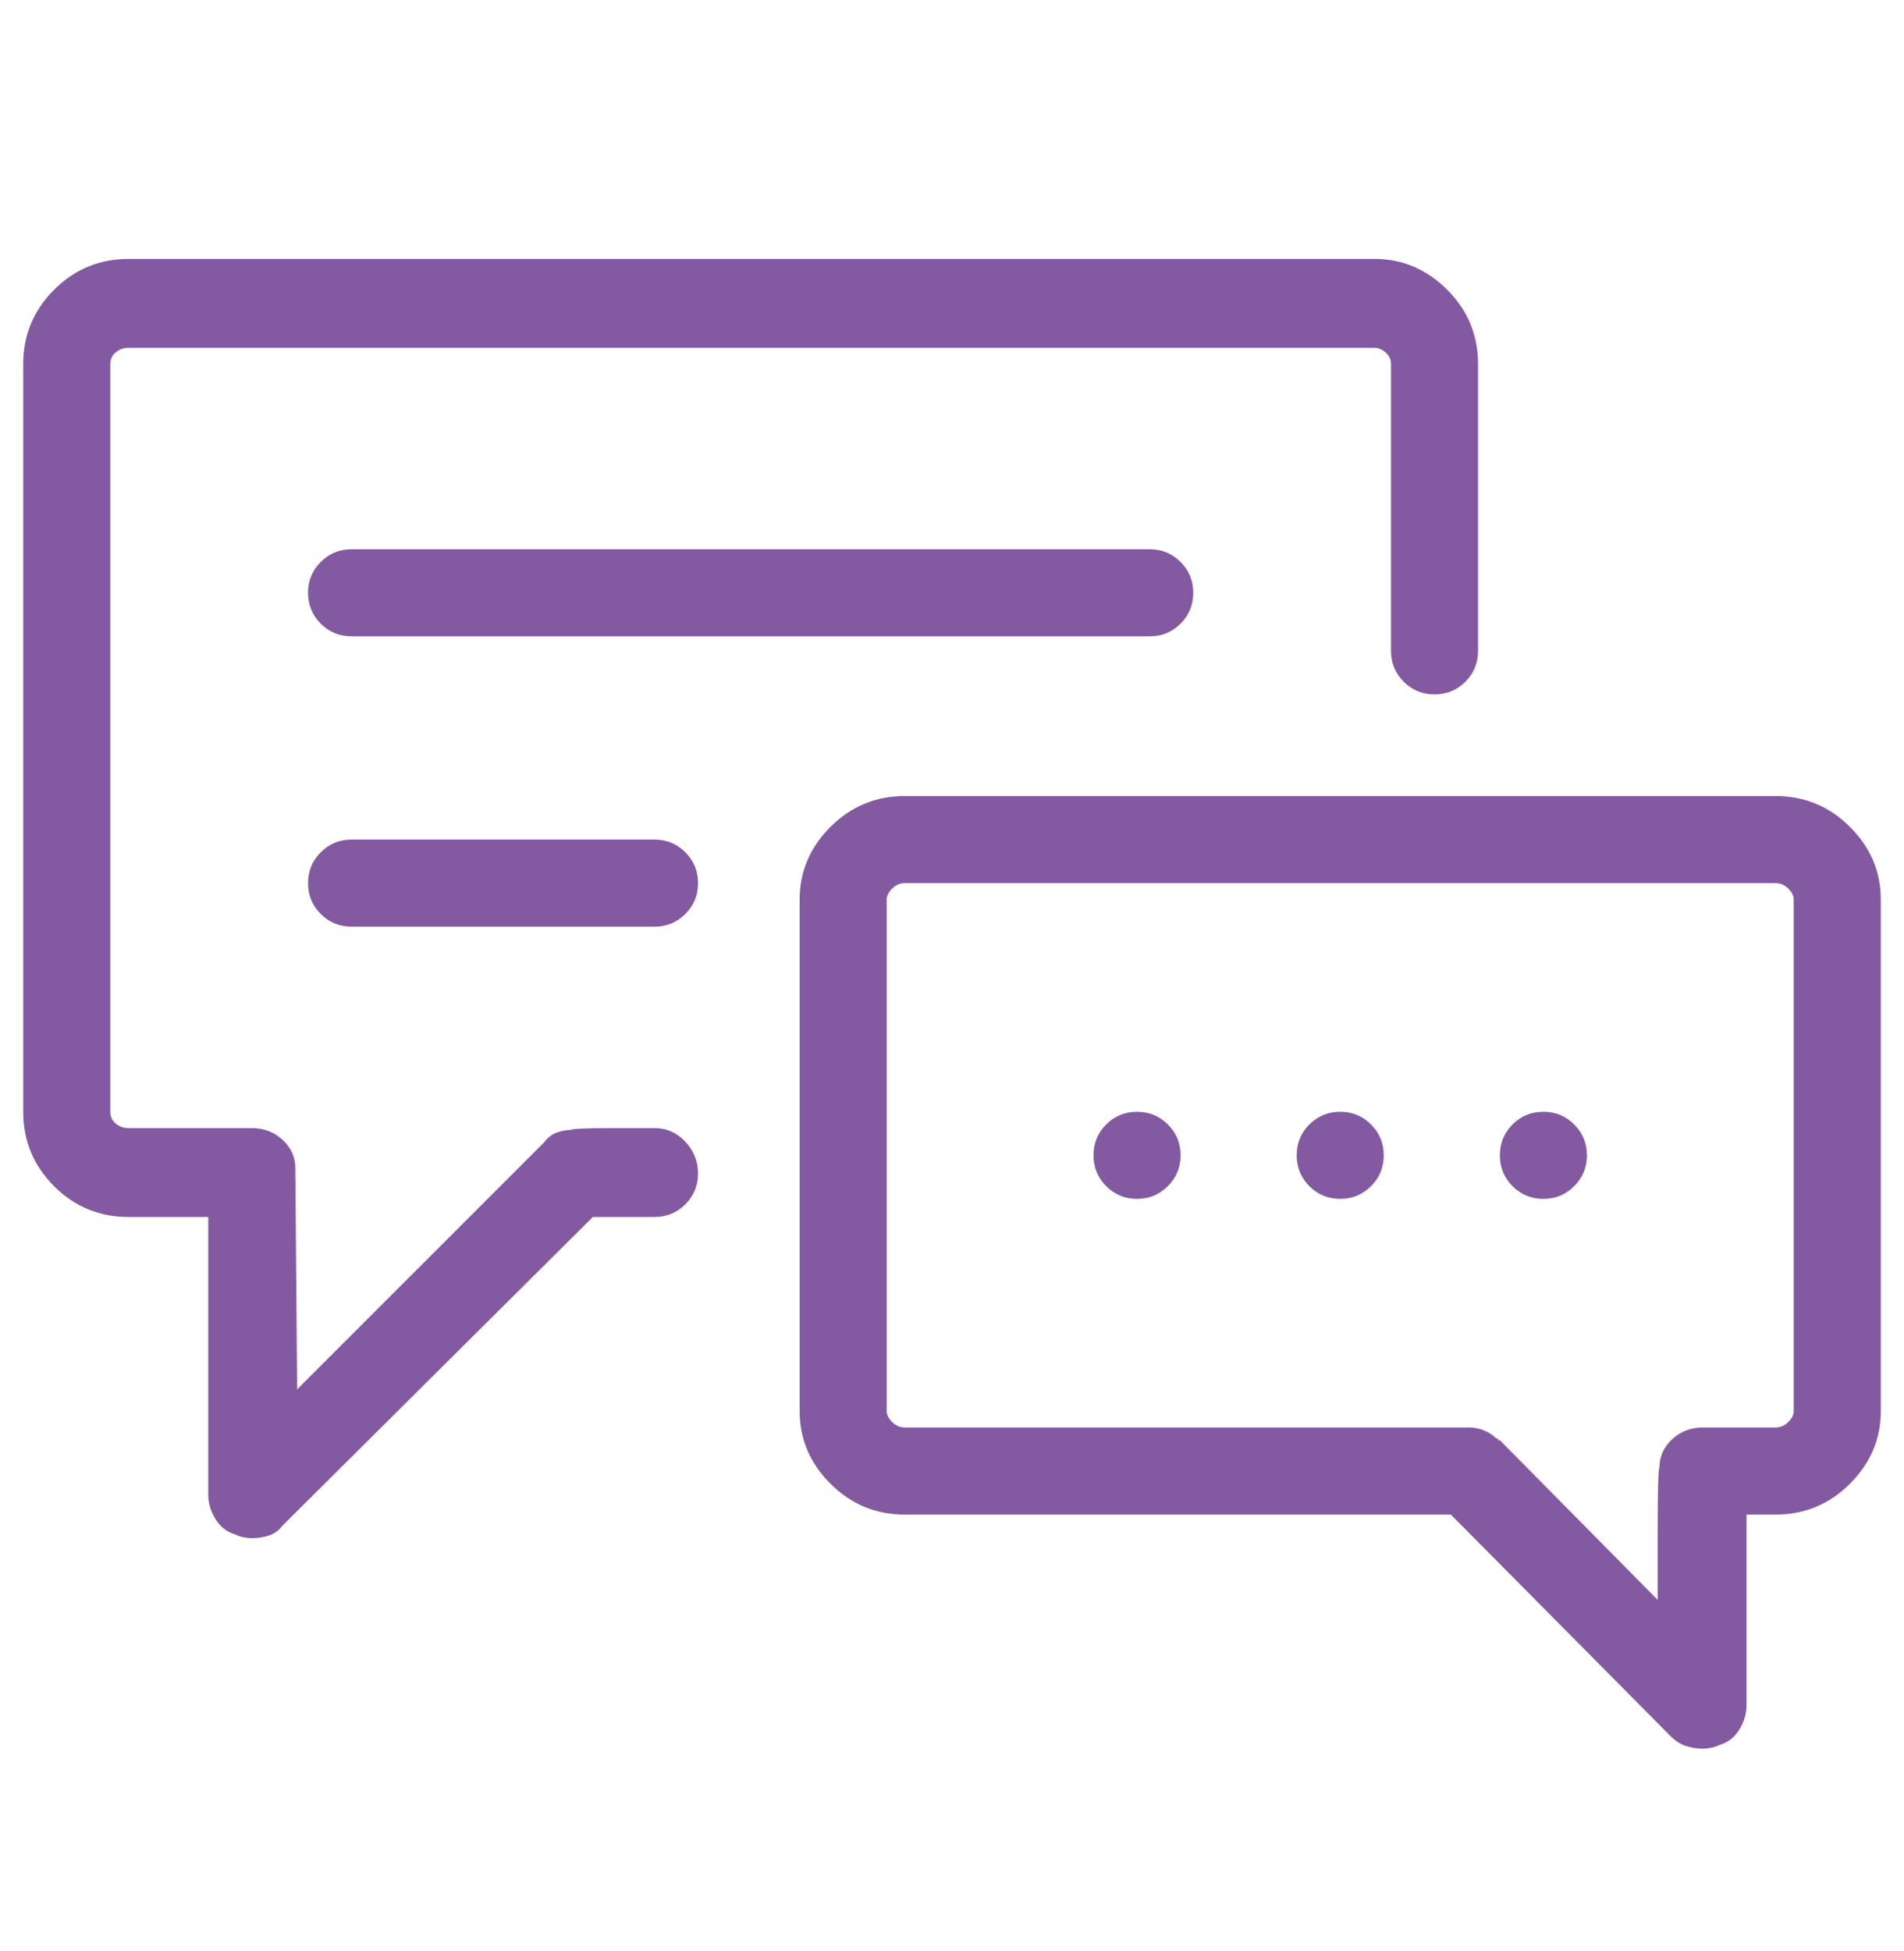 <svg width="41" height="42" viewBox="0 0 41 42" fill="none" xmlns="http://www.w3.org/2000/svg">
<g clip-path="url(#clip0_16_4409)">
<path d="M29.602 5.574H2.766C2.141 5.574 1.607 5.796 1.164 6.238C0.721 6.681 0.5 7.215 0.5 7.84V23.934C0.5 24.559 0.721 25.092 1.164 25.535C1.607 25.978 2.141 26.199 2.766 26.199H4.484V32.176C4.484 32.358 4.536 32.534 4.641 32.703C4.745 32.872 4.888 32.983 5.07 33.035C5.122 33.061 5.181 33.081 5.246 33.094C5.311 33.107 5.37 33.113 5.422 33.113C5.552 33.113 5.676 33.094 5.793 33.055C5.91 33.016 6.008 32.944 6.086 32.84L12.766 26.199H14.094C14.354 26.199 14.575 26.108 14.758 25.926C14.94 25.744 15.031 25.522 15.031 25.262C15.031 25.001 14.94 24.773 14.758 24.578C14.575 24.383 14.354 24.285 14.094 24.285C14.094 24.285 13.801 24.285 13.215 24.285C12.629 24.285 12.323 24.298 12.297 24.324C12.193 24.324 12.088 24.344 11.984 24.383C11.88 24.422 11.789 24.494 11.711 24.598L6.398 29.91C6.398 29.91 6.392 29.122 6.379 27.547C6.366 25.971 6.359 25.171 6.359 25.145C6.359 24.91 6.268 24.708 6.086 24.539C5.904 24.37 5.682 24.285 5.422 24.285H2.766C2.661 24.285 2.57 24.253 2.492 24.188C2.414 24.122 2.375 24.038 2.375 23.934V7.84C2.375 7.736 2.414 7.651 2.492 7.586C2.57 7.521 2.661 7.488 2.766 7.488H29.602C29.68 7.488 29.758 7.521 29.836 7.586C29.914 7.651 29.953 7.736 29.953 7.84V14.012C29.953 14.272 30.044 14.493 30.227 14.676C30.409 14.858 30.63 14.949 30.891 14.949C31.151 14.949 31.372 14.858 31.555 14.676C31.737 14.493 31.828 14.272 31.828 14.012V7.84C31.828 7.215 31.607 6.681 31.164 6.238C30.721 5.796 30.201 5.574 29.602 5.574ZM38.234 17.137H19.484C18.859 17.137 18.326 17.358 17.883 17.801C17.44 18.244 17.219 18.764 17.219 19.363V30.379C17.219 30.978 17.44 31.499 17.883 31.941C18.326 32.384 18.859 32.605 19.484 32.605H31.242L35.969 37.371C36.073 37.475 36.184 37.547 36.301 37.586C36.418 37.625 36.542 37.645 36.672 37.645C36.724 37.645 36.783 37.638 36.848 37.625C36.913 37.612 36.971 37.592 37.023 37.566C37.206 37.514 37.349 37.404 37.453 37.234C37.557 37.065 37.609 36.889 37.609 36.707V32.605H38.234C38.859 32.605 39.393 32.384 39.836 31.941C40.279 31.499 40.5 30.978 40.5 30.379V19.363C40.5 18.764 40.279 18.244 39.836 17.801C39.393 17.358 38.859 17.137 38.234 17.137ZM38.625 30.379C38.625 30.457 38.586 30.535 38.508 30.613C38.43 30.691 38.339 30.73 38.234 30.73H36.672C36.411 30.73 36.19 30.815 36.008 30.984C35.825 31.154 35.734 31.355 35.734 31.59C35.708 31.616 35.695 32.098 35.695 33.035C35.695 33.973 35.695 34.441 35.695 34.441L32.297 31.004C32.297 31.004 32.284 31.004 32.258 31.004C32.258 31.004 32.258 30.997 32.258 30.984C32.258 30.971 32.245 30.965 32.219 30.965C32.141 30.887 32.05 30.828 31.945 30.789C31.841 30.75 31.737 30.73 31.633 30.73H19.484C19.38 30.73 19.289 30.691 19.211 30.613C19.133 30.535 19.094 30.457 19.094 30.379V19.363C19.094 19.285 19.133 19.207 19.211 19.129C19.289 19.051 19.38 19.012 19.484 19.012H38.234C38.339 19.012 38.43 19.051 38.508 19.129C38.586 19.207 38.625 19.285 38.625 19.363V30.379ZM28.859 23.934C28.599 23.934 28.378 24.025 28.195 24.207C28.013 24.389 27.922 24.611 27.922 24.871C27.922 25.131 28.013 25.353 28.195 25.535C28.378 25.717 28.599 25.809 28.859 25.809C29.12 25.809 29.341 25.717 29.523 25.535C29.706 25.353 29.797 25.131 29.797 24.871C29.797 24.611 29.706 24.389 29.523 24.207C29.341 24.025 29.12 23.934 28.859 23.934ZM24.758 11.824C24.758 11.824 23.859 11.824 22.062 11.824C20.292 11.824 18.332 11.824 16.184 11.824C14.035 11.824 12.062 11.824 10.266 11.824C8.469 11.824 7.57 11.824 7.57 11.824C7.31 11.824 7.089 11.915 6.906 12.098C6.724 12.28 6.633 12.501 6.633 12.762C6.633 13.022 6.724 13.243 6.906 13.426C7.089 13.608 7.31 13.699 7.57 13.699H24.758C25.018 13.699 25.24 13.608 25.422 13.426C25.604 13.243 25.695 13.022 25.695 12.762C25.695 12.501 25.604 12.28 25.422 12.098C25.24 11.915 25.018 11.824 24.758 11.824ZM14.094 18.074H7.57C7.31 18.074 7.089 18.165 6.906 18.348C6.724 18.53 6.633 18.751 6.633 19.012C6.633 19.272 6.724 19.494 6.906 19.676C7.089 19.858 7.31 19.949 7.57 19.949H14.094C14.354 19.949 14.575 19.858 14.758 19.676C14.94 19.494 15.031 19.272 15.031 19.012C15.031 18.751 14.94 18.53 14.758 18.348C14.575 18.165 14.354 18.074 14.094 18.074ZM24.484 23.934C24.224 23.934 24.003 24.025 23.82 24.207C23.638 24.389 23.547 24.611 23.547 24.871C23.547 25.131 23.638 25.353 23.82 25.535C24.003 25.717 24.224 25.809 24.484 25.809C24.745 25.809 24.966 25.717 25.148 25.535C25.331 25.353 25.422 25.131 25.422 24.871C25.422 24.611 25.331 24.389 25.148 24.207C24.966 24.025 24.745 23.934 24.484 23.934ZM33.234 23.934C32.974 23.934 32.753 24.025 32.57 24.207C32.388 24.389 32.297 24.611 32.297 24.871C32.297 25.131 32.388 25.353 32.57 25.535C32.753 25.717 32.974 25.809 33.234 25.809C33.495 25.809 33.716 25.717 33.898 25.535C34.081 25.353 34.172 25.131 34.172 24.871C34.172 24.611 34.081 24.389 33.898 24.207C33.716 24.025 33.495 23.934 33.234 23.934Z" fill="#835AA2"/>
</g>
<defs>
<clipPath id="clip0_16_4409">
<rect width="40" height="41" fill="white" transform="matrix(1 0 0 -1 0.5 41.621)"/>
</clipPath>
</defs>
</svg>
